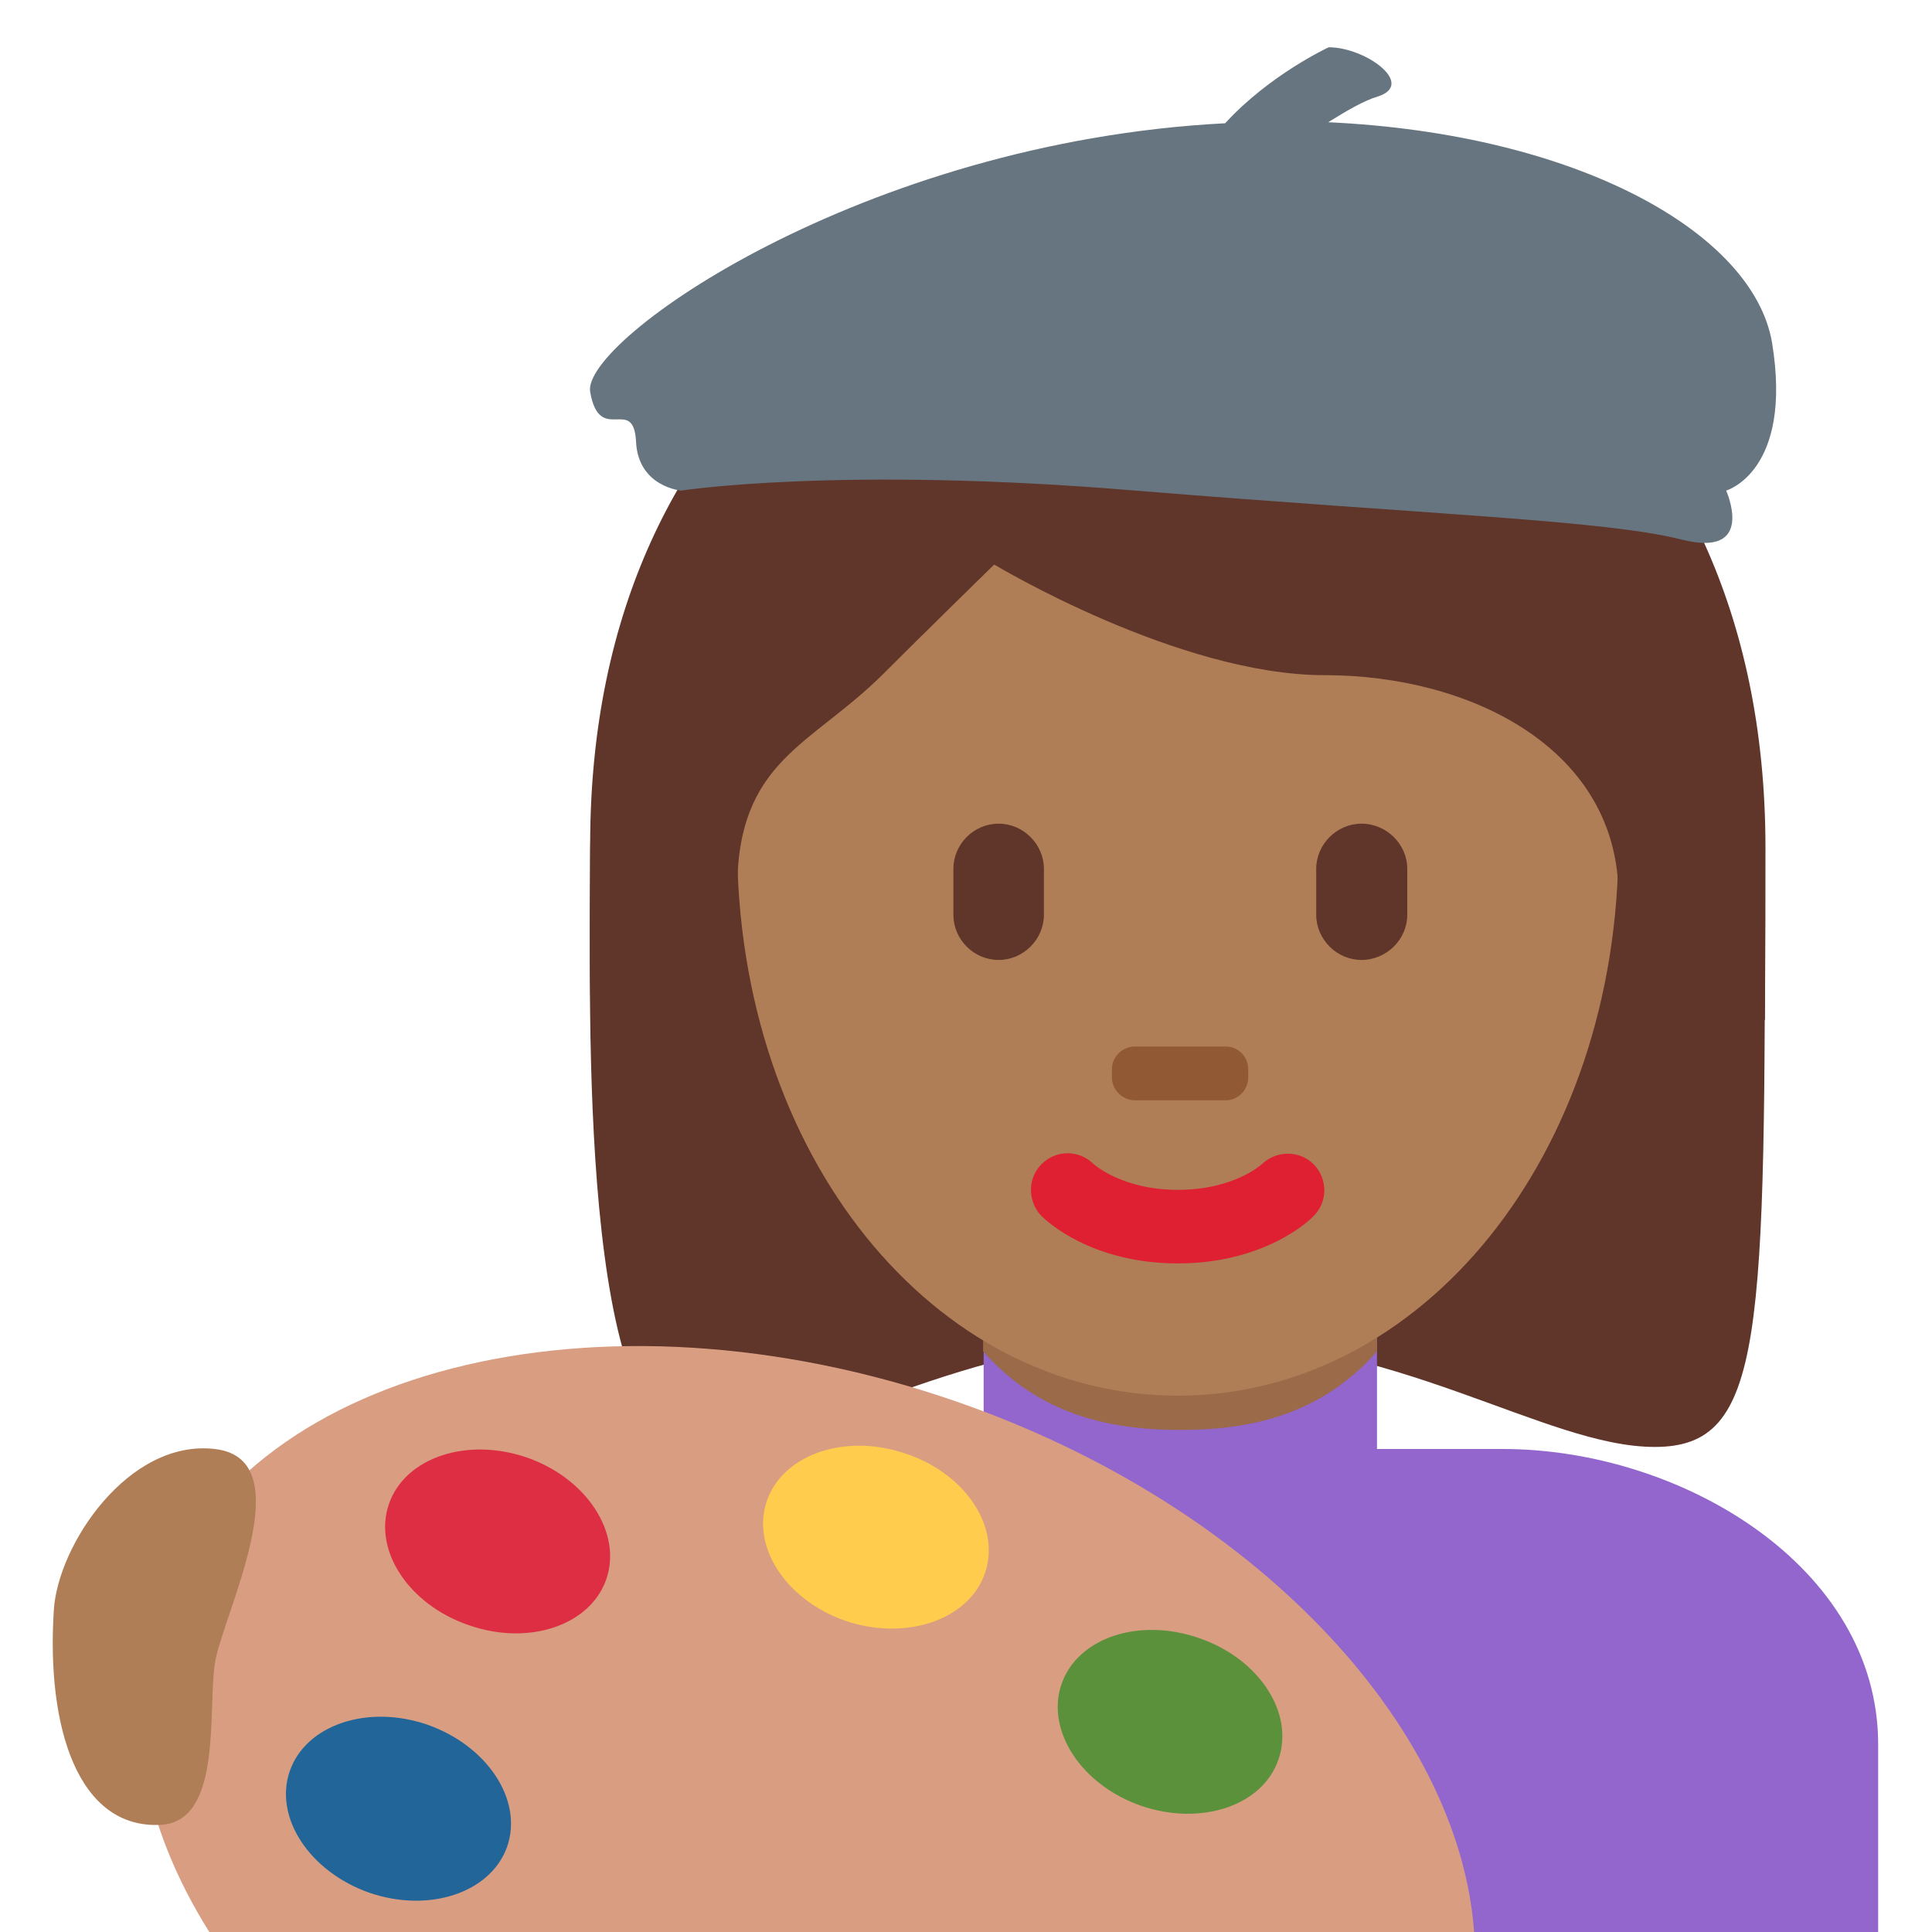 <?xml version="1.0" encoding="UTF-8"?>
<svg xmlns="http://www.w3.org/2000/svg" xmlns:xlink="http://www.w3.org/1999/xlink" width="15pt" height="15pt" viewBox="0 0 15 15" version="1.1">
<g id="surface1">
<path style=" stroke:none;fill-rule:nonzero;fill:rgb(37.647%,20.784%,16.471%);fill-opacity:1;" d="M 9.145 2.113 C 10.855 2.113 13.703 2.969 13.703 6.672 C 13.703 10.379 13.703 11.234 12.848 11.234 C 11.992 11.234 10.855 10.379 9.145 10.379 C 7.434 10.379 6.316 11.234 5.438 11.234 C 4.484 11.234 4.582 7.812 4.582 6.672 C 4.582 2.969 7.434 2.113 9.145 2.113 "/>
<path style=" stroke:none;fill-rule:nonzero;fill:rgb(57.255%,40%,80%);fill-opacity:1;" d="M 11.668 11.25 L 10.691 11.25 L 10.691 9.922 L 7.637 9.922 L 7.637 11.25 L 6.668 11.25 C 5.285 11.25 3.75 12.16 3.75 13.543 L 3.75 15 L 14.582 15 L 14.582 13.543 C 14.582 12.16 13.047 11.25 11.668 11.25 Z M 11.668 11.25 "/>
<path style=" stroke:none;fill-rule:nonzero;fill:rgb(60.784%,41.569%,28.627%);fill-opacity:1;" d="M 7.633 10.492 C 8.059 10.973 8.59 11.102 9.164 11.102 C 9.738 11.102 10.266 10.973 10.691 10.492 L 10.691 9.27 L 7.633 9.27 Z M 7.633 10.492 "/>
<path style=" stroke:none;fill-rule:nonzero;fill:rgb(68.627%,49.412%,34.118%);fill-opacity:1;" d="M 5.723 6.547 C 5.723 4.117 7.254 2.148 9.145 2.148 C 11.031 2.148 12.566 4.117 12.566 6.547 C 12.566 8.98 11.031 10.836 9.145 10.836 C 7.254 10.836 5.723 8.98 5.723 6.547 "/>
<path style=" stroke:none;fill-rule:nonzero;fill:rgb(87.451%,12.157%,19.608%);fill-opacity:1;" d="M 9.145 9.809 C 8.473 9.809 8.125 9.48 8.086 9.441 C 7.977 9.328 7.977 9.148 8.086 9.039 C 8.199 8.926 8.375 8.926 8.488 9.035 C 8.5 9.047 8.719 9.238 9.145 9.238 C 9.578 9.238 9.793 9.043 9.801 9.035 C 9.914 8.93 10.094 8.93 10.203 9.043 C 10.309 9.156 10.309 9.332 10.199 9.441 C 10.164 9.48 9.812 9.809 9.145 9.809 "/>
<path style=" stroke:none;fill-rule:nonzero;fill:rgb(37.647%,20.784%,16.471%);fill-opacity:1;" d="M 4.887 7.918 C 4.875 7.5 4.867 7.824 4.867 7.723 C 4.867 6.297 5.723 7.93 5.723 6.914 C 5.723 5.898 6.293 5.797 6.863 5.227 C 7.148 4.941 7.719 4.383 7.719 4.383 C 7.719 4.383 9.145 5.242 10.285 5.242 C 11.422 5.242 12.566 5.816 12.566 6.957 C 12.566 8.098 13.422 6.297 13.422 7.723 C 13.422 7.824 13.41 7.5 13.402 7.918 L 13.703 7.918 C 13.707 7.082 13.707 7.113 13.707 6.582 C 13.707 2.875 10.855 1.496 9.145 1.496 C 7.434 1.496 4.582 2.852 4.582 6.559 C 4.582 6.891 4.574 7.082 4.586 7.918 Z M 4.887 7.918 "/>
<path style=" stroke:none;fill-rule:nonzero;fill:rgb(37.647%,20.784%,16.471%);fill-opacity:1;" d="M 7.754 7.453 C 7.559 7.453 7.402 7.293 7.402 7.102 L 7.402 6.746 C 7.402 6.555 7.559 6.395 7.754 6.395 C 7.945 6.395 8.105 6.555 8.105 6.746 L 8.105 7.102 C 8.105 7.293 7.945 7.453 7.754 7.453 M 10.57 7.453 C 10.379 7.453 10.219 7.293 10.219 7.102 L 10.219 6.746 C 10.219 6.555 10.379 6.395 10.57 6.395 C 10.766 6.395 10.926 6.555 10.926 6.746 L 10.926 7.102 C 10.926 7.293 10.766 7.453 10.57 7.453 "/>
<path style=" stroke:none;fill-rule:nonzero;fill:rgb(56.863%,35.294%,20.392%);fill-opacity:1;" d="M 9.516 8.543 L 8.812 8.543 C 8.715 8.543 8.633 8.461 8.633 8.367 L 8.633 8.301 C 8.633 8.203 8.715 8.125 8.812 8.125 L 9.516 8.125 C 9.613 8.125 9.691 8.203 9.691 8.301 L 9.691 8.367 C 9.691 8.461 9.613 8.543 9.516 8.543 "/>
<path style=" stroke:none;fill-rule:nonzero;fill:rgb(40%,45.882%,49.804%);fill-opacity:1;" d="M 13.758 2.66 C 13.613 1.809 12.25 1.039 10.312 0.949 C 10.457 0.859 10.59 0.781 10.695 0.75 C 10.996 0.656 10.605 0.367 10.316 0.367 C 10.316 0.367 9.859 0.578 9.512 0.957 C 6.695 1.102 4.512 2.645 4.582 3.043 C 4.656 3.461 4.918 3.066 4.938 3.426 C 4.953 3.781 5.289 3.809 5.289 3.809 C 5.289 3.809 6.52 3.617 8.816 3.809 C 11.113 3.996 12.457 4.039 13.051 4.188 C 13.641 4.34 13.402 3.809 13.402 3.809 C 13.402 3.809 13.922 3.66 13.758 2.66 Z M 13.758 2.66 "/>
<path style=" stroke:none;fill-rule:nonzero;fill:rgb(85.098%,61.961%,50.98%);fill-opacity:1;" d="M 11.445 15 C 11.328 13.391 9.742 11.688 7.43 10.883 C 4.637 9.914 1.852 10.629 1.211 12.477 C 0.934 13.285 1.105 14.172 1.625 15 Z M 11.445 15 "/>
<path style=" stroke:none;fill-rule:nonzero;fill:rgb(36.078%,56.863%,23.137%);fill-opacity:1;" d="M 8.242 13.074 C 8.117 13.434 8.395 13.859 8.859 14.02 C 9.324 14.18 9.805 14.02 9.926 13.66 C 10.051 13.301 9.777 12.879 9.312 12.719 C 8.844 12.555 8.367 12.715 8.242 13.074 "/>
<path style=" stroke:none;fill-rule:nonzero;fill:rgb(13.333%,40%,60%);fill-opacity:1;" d="M 2.25 13.75 C 2.125 14.109 2.402 14.531 2.867 14.695 C 3.332 14.855 3.812 14.695 3.938 14.336 C 4.062 13.977 3.785 13.555 3.32 13.391 C 2.855 13.23 2.375 13.391 2.25 13.75 "/>
<path style=" stroke:none;fill-rule:nonzero;fill:rgb(86.667%,18.039%,26.667%);fill-opacity:1;" d="M 3.02 11.676 C 2.895 12.035 3.172 12.457 3.637 12.617 C 4.102 12.781 4.582 12.621 4.707 12.262 C 4.832 11.902 4.555 11.477 4.09 11.316 C 3.625 11.156 3.145 11.316 3.02 11.676 "/>
<path style=" stroke:none;fill-rule:nonzero;fill:rgb(100%,80%,30.196%);fill-opacity:1;" d="M 5.949 11.668 C 5.836 12.031 6.125 12.445 6.594 12.594 C 7.066 12.738 7.539 12.562 7.652 12.199 C 7.766 11.836 7.477 11.422 7.004 11.277 C 6.535 11.129 6.062 11.305 5.949 11.668 "/>
<path style=" stroke:none;fill-rule:nonzero;fill:rgb(68.627%,49.412%,34.118%);fill-opacity:1;" d="M 0.418 12.5 C 0.449 11.996 0.996 11.172 1.668 11.25 C 2.359 11.328 1.719 12.555 1.668 12.918 C 1.613 13.281 1.727 14.141 1.25 14.168 C 0.605 14.203 0.359 13.41 0.418 12.5 "/>
</g>
</svg>
